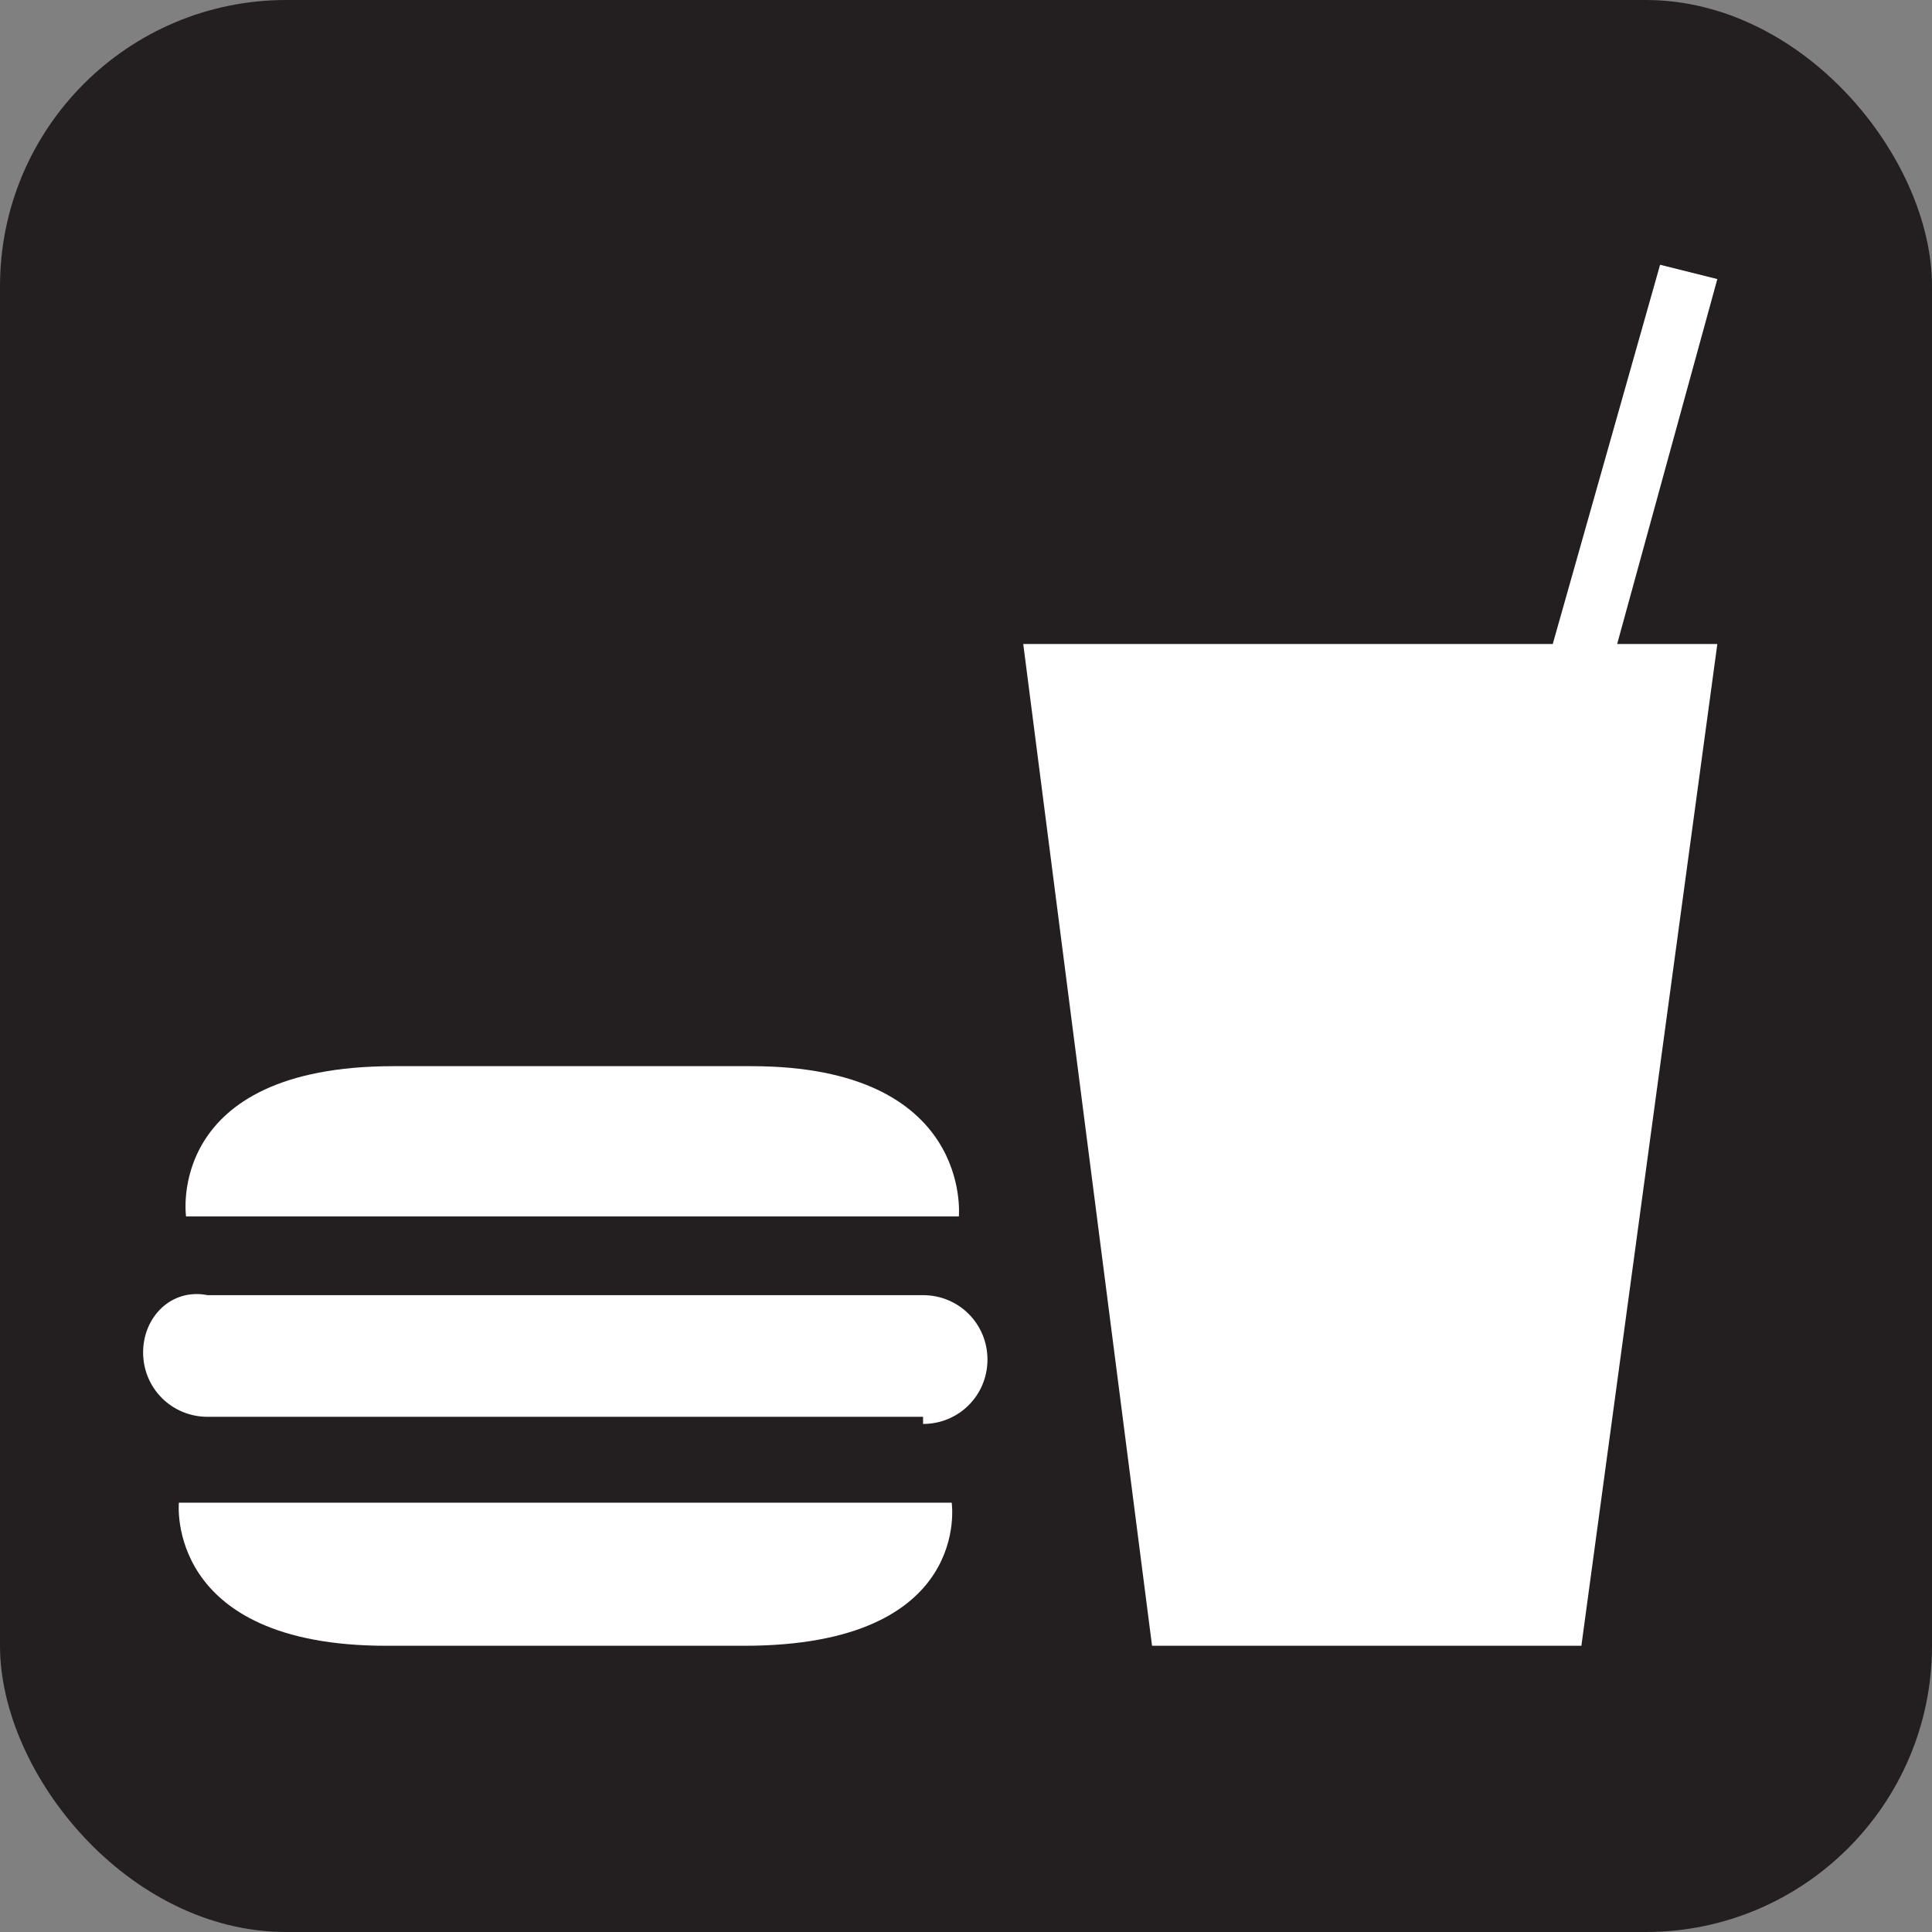 <svg xmlns="http://www.w3.org/2000/svg" viewBox="0 0 27 27" height="27" width="27"><rect x="0" y="0" width="27" height="27" fill="#808080" stroke="none"/><title>snack-bar-white-22.svg</title><rect fill="none" x="0" y="0" width="27" height="27"></rect><rect x="0" y="0" width="27" height="27" rx="4" ry="4" fill="#231f20"></rect><path fill="#ffffff" transform="translate(2 2)" d="M22,7l-1.9,14h-6L12.3,7h7.4l1.5-5.3L22,1.9L20.6,7H22z M11.4,15c0,0,0.2-2.1-2.9-2.1h-5
	c-3.2,0-2.9,2.1-2.9,2.1H11.4z M0.5,19c0,0-0.2,2,2.9,2h5c3.2,0,2.9-2,2.9-2H0.5z M10.9,17.9c0.5,0,0.9-0.4,0.9-0.9
	s-0.4-0.9-0.9-0.9h-10C0.4,16,0,16.4,0,16.9s0.4,0.9,0.9,0.9h10V17.9z"></path></svg>